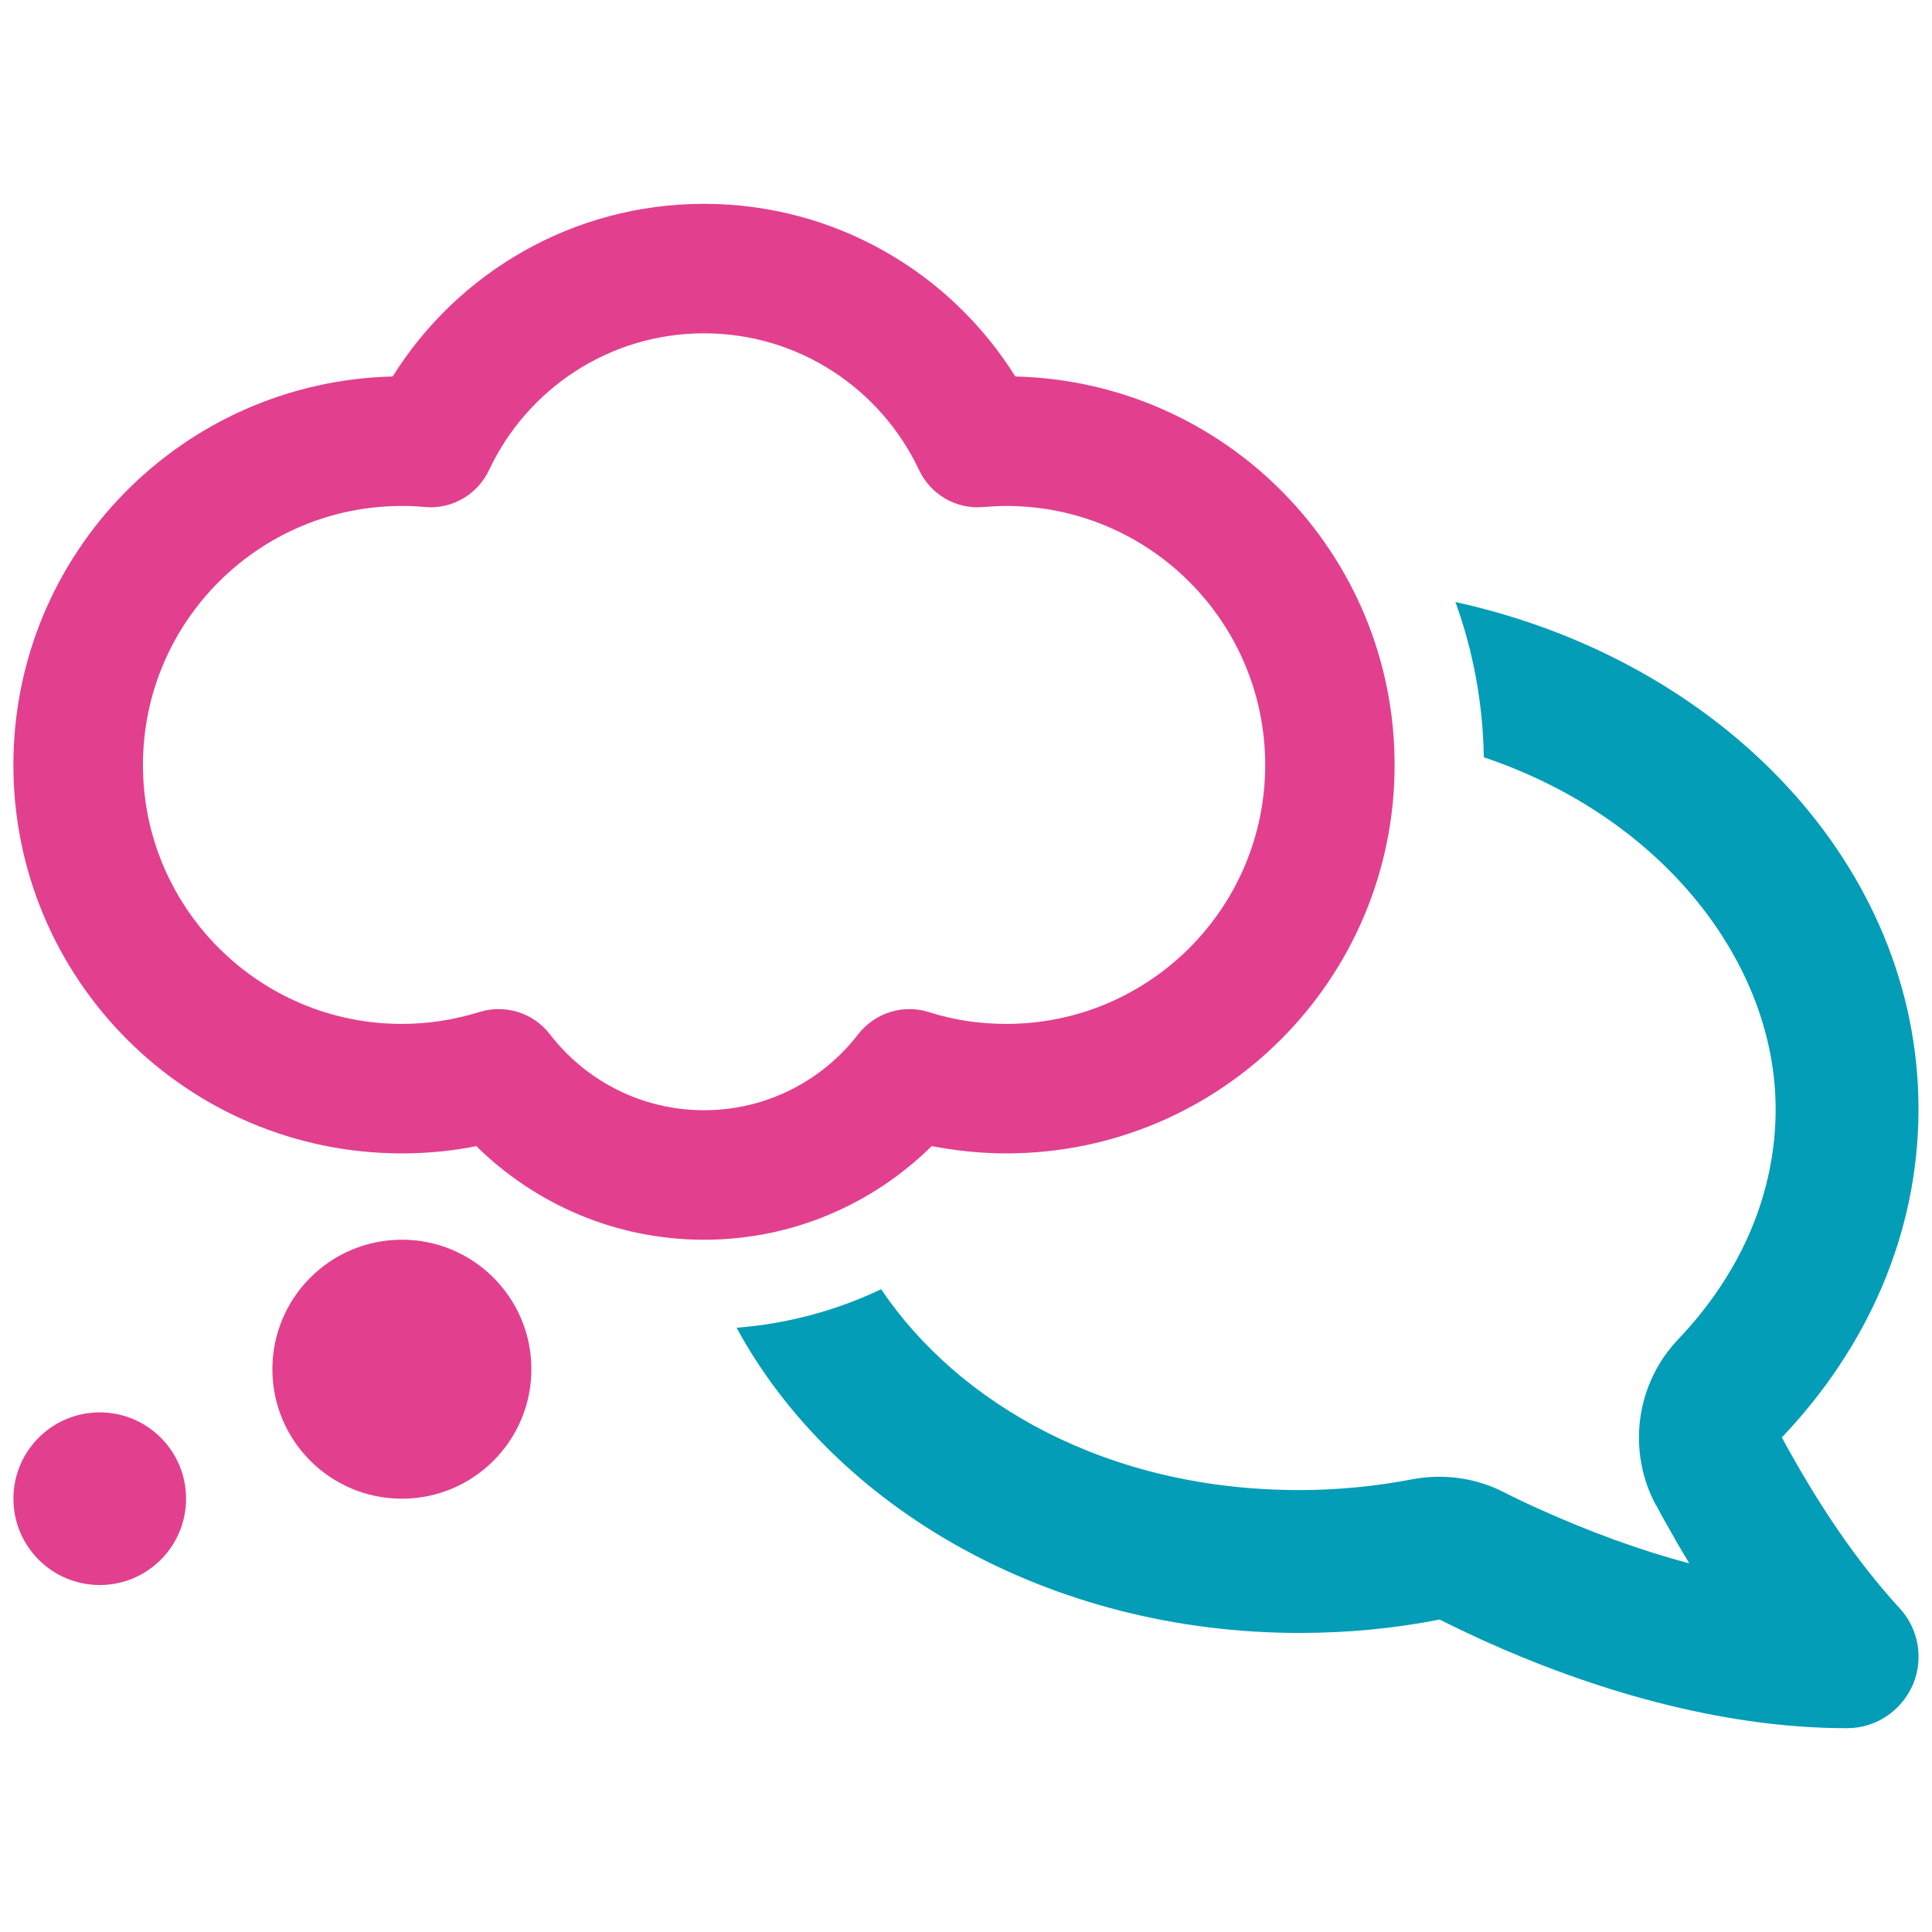 <?xml version="1.0" encoding="UTF-8"?>
<svg id="Layer_7" data-name="Layer 7" xmlns="http://www.w3.org/2000/svg" viewBox="0 0 72 72">
  <defs>
    <style>
      .cls-1 {
        fill: #e2408e;
      }

      .cls-2 {
        fill: #039db7;
      }
    </style>
  </defs>
  <path class="cls-2" d="M71.287,62.785c-.433.987-1.387,1.62-2.452,1.62-4.77,0-9.596-1.475-13.612-3.295-.532-.244-1.065-.499-1.575-.754-1.675.333-3.428.499-5.225.499-9.307,0-17.324-4.661-20.973-11.374,1.886-.147,3.706-.635,5.387-1.435,2.869,4.255,8.416,7.485,15.585,7.485,1.453,0,2.862-.144,4.193-.399,1.154-.222,2.352-.067,3.406.466.455.233.921.455,1.398.666,1.775.799,3.65,1.498,5.536,1.997-.311-.51-.599-1.01-.876-1.509-.122-.211-.244-.433-.355-.654h-.011c-1.087-2.03-.754-4.526.832-6.19,2.363-2.485,3.628-5.469,3.628-8.575,0-5.391-4.146-10.847-10.875-13.111-.032-2.002-.393-3.952-1.058-5.787,9.929,2.181,17.257,9.816,17.257,18.898,0,4.637-1.908,8.886-5.092,12.236.1.189.211.388.311.566,1.143,2.041,2.474,4.049,4.06,5.78.732.777.921,1.908.51,2.873Z"/>
  <path class="cls-1" d="M3.717,52.635c-1.777,0-3.217,1.44-3.217,3.217s1.44,3.217,3.217,3.217,3.217-1.44,3.217-3.217-1.44-3.217-3.217-3.217ZM14.977,46.2c-2.665,0-4.826,2.16-4.826,4.826s2.161,4.826,4.826,4.826,4.826-2.16,4.826-4.826-2.16-4.826-4.826-4.826ZM37.838,14.03c-2.413-3.861-6.706-6.434-11.602-6.434s-9.189,2.574-11.602,6.434c-7.842.191-14.135,6.595-14.135,14.477,0,7.992,6.484,14.477,14.477,14.477.945,0,1.88-.09,2.775-.271,2.182,2.151,5.177,3.489,8.485,3.489s6.303-1.337,8.485-3.489c.905.171,1.83.271,2.775.271,7.992,0,14.477-6.484,14.477-14.477,0-7.882-6.293-14.286-14.135-14.477ZM37.496,38.158c-1.005,0-1.981-.151-2.885-.442-.965-.302-2.011.03-2.634.834-1.327,1.719-3.408,2.825-5.74,2.825s-4.413-1.106-5.74-2.825c-.613-.804-1.669-1.136-2.634-.834-.905.281-1.88.442-2.885.442-5.328,0-9.651-4.323-9.651-9.651s4.323-9.651,9.651-9.651c.291,0,.573.01.854.04,1.005.091,1.96-.462,2.393-1.377,1.417-3.016,4.474-5.097,8.013-5.097s6.595,2.081,8.013,5.097c.432.915,1.387,1.468,2.393,1.377.281-.02.563-.04.855-.04,5.328,0,9.651,4.323,9.651,9.651s-4.323,9.651-9.651,9.651Z"/>
</svg>